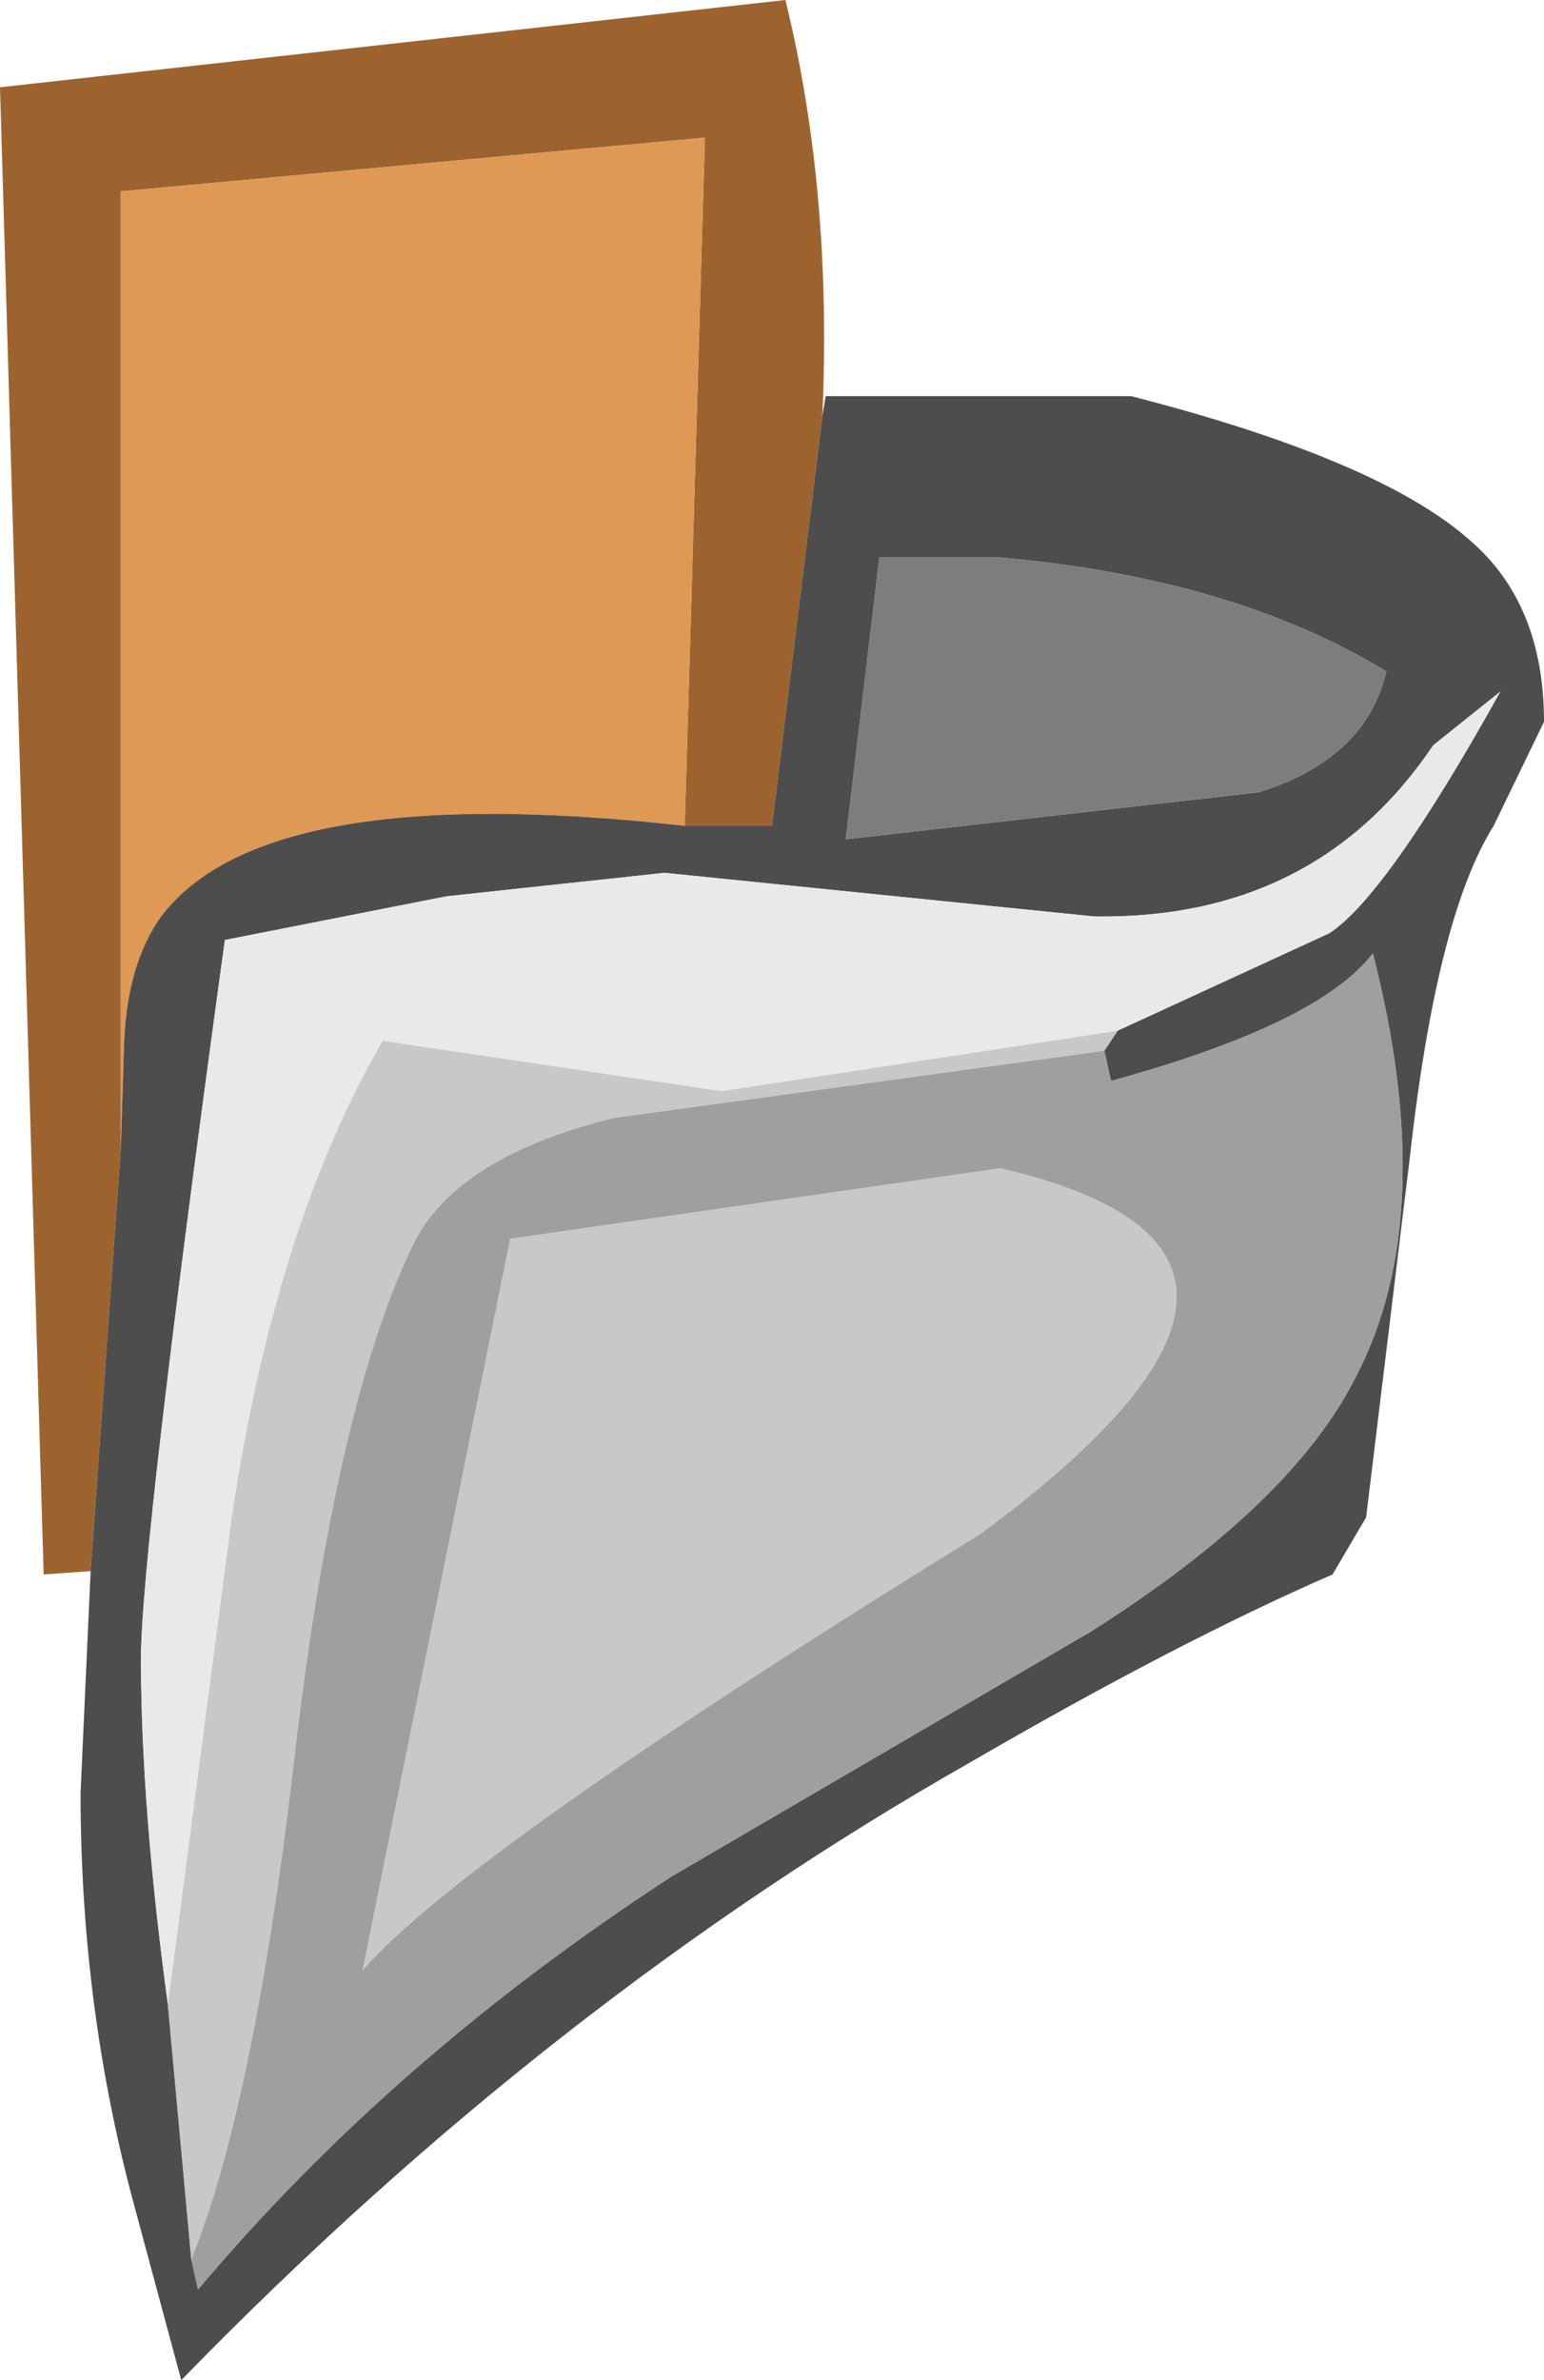 <?xml version="1.0" encoding="UTF-8" standalone="no"?>
<svg xmlns:ffdec="https://www.free-decompiler.com/flash" xmlns:xlink="http://www.w3.org/1999/xlink" ffdec:objectType="shape" height="35.45px" width="23.0px" xmlns="http://www.w3.org/2000/svg">
  <g transform="matrix(1.0, 0.0, 0.0, 1.0, -2.3, 24.8)">
    <path d="M14.55 -18.6 L13.8 -12.5 12.5 -12.5 12.8 -22.75 4.1 -21.95 4.1 -7.7 3.65 -1.4 2.95 -1.35 2.3 -23.5 14.0 -24.8 Q14.7 -21.95 14.55 -18.6" fill="#9d632f" fill-rule="evenodd" stroke="none"/>
    <path d="M4.1 -7.7 L4.1 -21.95 12.8 -22.75 12.5 -12.5 Q6.25 -13.2 4.7 -11.15 4.2 -10.45 4.15 -9.3 L4.1 -7.7" fill="#de9954" fill-rule="evenodd" stroke="none"/>
    <path d="M12.5 -12.5 L13.8 -12.5 14.55 -18.6 14.6 -18.9 19.15 -18.9 Q22.85 -17.95 24.2 -16.75 25.3 -15.8 25.3 -14.05 L24.55 -12.5 Q23.7 -11.15 23.3 -7.55 L22.65 -2.2 22.15 -1.35 Q19.85 -0.35 16.75 1.45 10.5 5.0 5.0 10.65 L4.3 8.05 Q3.5 5.1 3.5 1.9 L3.65 -1.4 4.1 -7.7 4.15 -9.3 Q4.2 -10.45 4.7 -11.15 6.25 -13.2 12.5 -12.5 M15.4 -16.5 L14.9 -12.3 21.05 -13.0 Q22.65 -13.5 22.95 -14.8 20.65 -16.2 17.15 -16.5 L15.4 -16.5 M18.95 -9.45 L22.1 -10.9 Q22.95 -11.45 24.65 -14.5 L23.65 -13.7 Q21.9 -11.1 18.6 -11.15 L12.2 -11.8 8.95 -11.45 5.65 -10.8 Q4.4 -1.7 4.4 -0.1 4.4 2.1 4.8 5.05 L5.15 8.85 5.25 9.3 Q8.15 5.85 12.3 3.15 L18.55 -0.5 Q21.55 -2.4 22.5 -4.3 23.75 -6.7 22.75 -10.6 21.95 -9.55 18.85 -8.7 L18.75 -9.15 18.95 -9.45" fill="#4d4d4d" fill-rule="evenodd" stroke="none"/>
    <path d="M15.4 -16.5 L17.15 -16.5 Q20.65 -16.2 22.95 -14.8 22.65 -13.5 21.05 -13.0 L14.9 -12.3 15.4 -16.5" fill="#7d7d7d" fill-rule="evenodd" stroke="none"/>
    <path d="M4.8 5.05 L5.75 -2.2 Q6.4 -6.55 8.0 -9.3 L13.05 -8.55 18.95 -9.45 18.75 -9.15 11.45 -8.15 Q9.0 -7.55 8.4 -6.15 7.3 -3.8 6.7 1.25 6.1 6.5 5.15 8.85 L4.8 5.05 M17.2 -7.4 Q22.6 -6.15 16.9 -1.95 9.2 2.8 7.7 4.55 L9.9 -6.35 17.2 -7.4" fill="#c8c8c8" fill-rule="evenodd" stroke="none"/>
    <path d="M18.95 -9.45 L13.05 -8.55 8.0 -9.3 Q6.4 -6.55 5.75 -2.2 L4.8 5.05 Q4.4 2.1 4.4 -0.1 4.4 -1.7 5.65 -10.8 L8.95 -11.45 12.2 -11.8 18.6 -11.15 Q21.9 -11.1 23.65 -13.7 L24.65 -14.5 Q22.95 -11.45 22.1 -10.9 L18.95 -9.45" fill="#e9e9e9" fill-rule="evenodd" stroke="none"/>
    <path d="M5.15 8.85 Q6.1 6.5 6.7 1.25 7.3 -3.8 8.4 -6.15 9.0 -7.55 11.45 -8.15 L18.75 -9.15 18.85 -8.7 Q21.95 -9.55 22.75 -10.6 23.75 -6.7 22.5 -4.3 21.55 -2.4 18.55 -0.5 L12.3 3.15 Q8.15 5.85 5.25 9.3 L5.15 8.85 M17.2 -7.4 L9.9 -6.35 7.7 4.55 Q9.2 2.8 16.9 -1.95 22.6 -6.15 17.2 -7.4" fill="#9f9f9f" fill-rule="evenodd" stroke="none"/>
  </g>
</svg>
